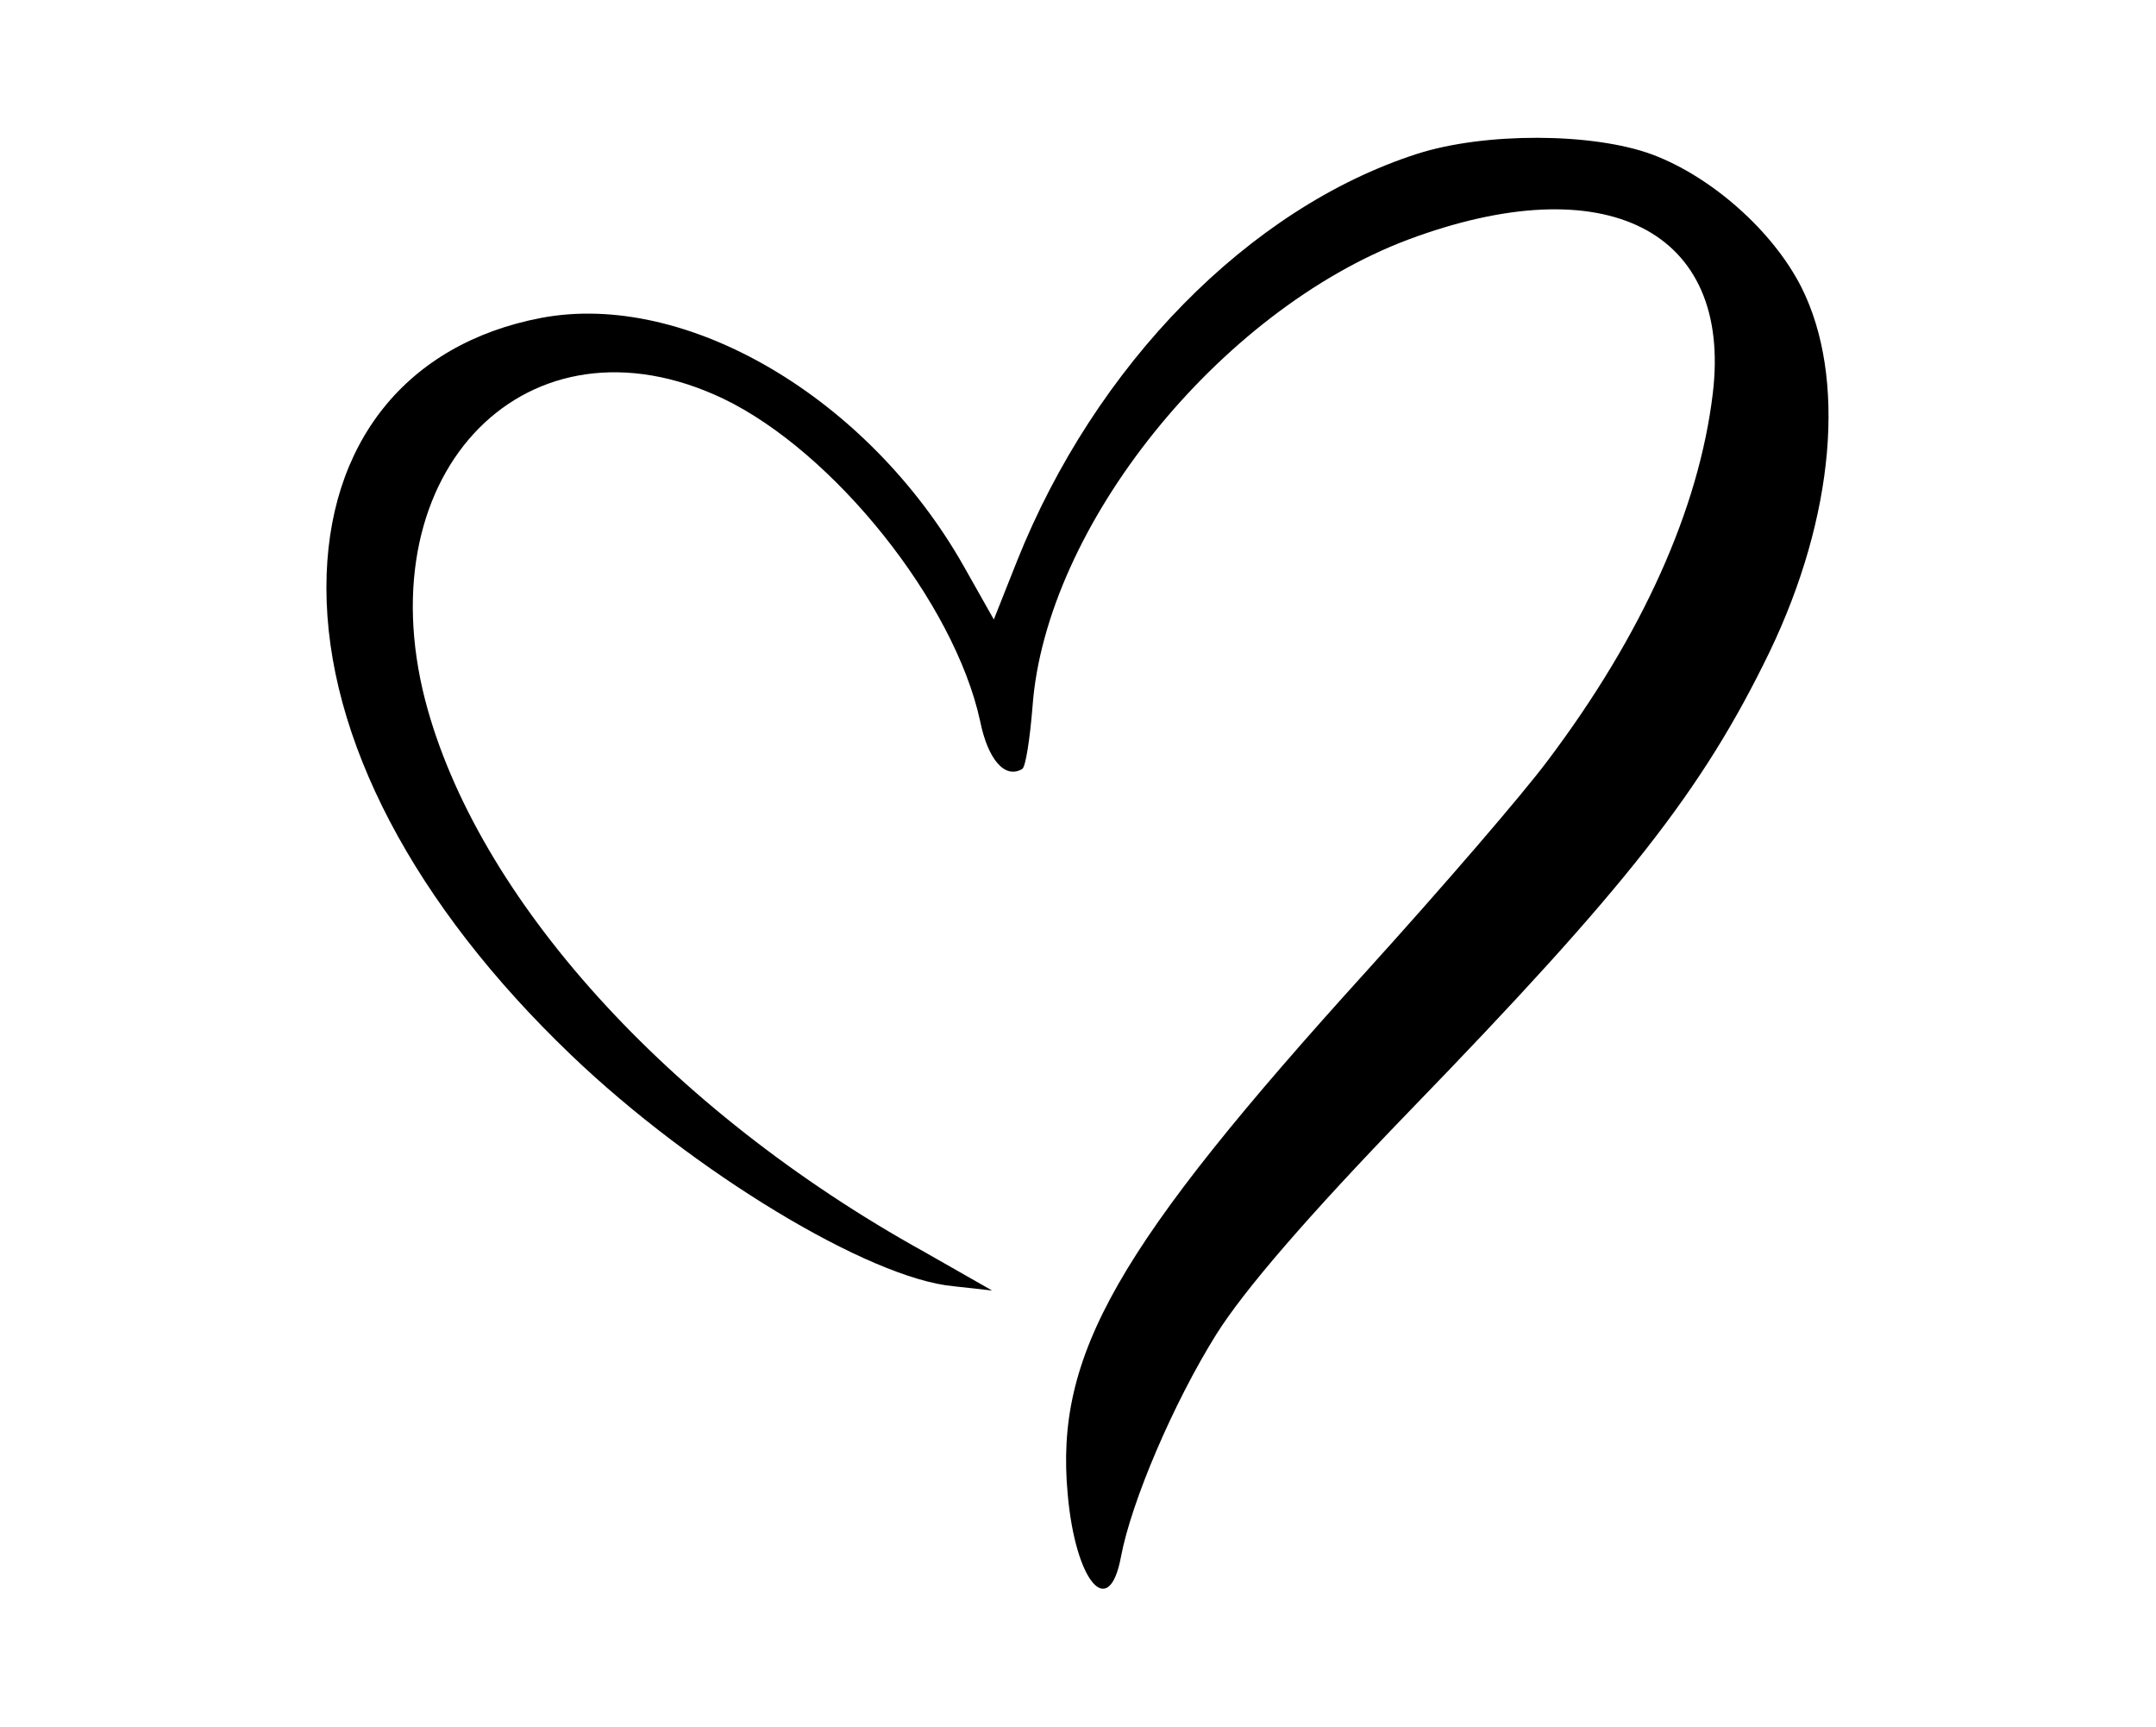 <svg version="1.0" 
 width="251pt" height="201pt" viewBox="0 0 251 201"
 preserveAspectRatio="xMidYMid meet">

<g transform="translate(0,201) scale(0.1,-0.1)"
fill="#000000" stroke="none">
<path d="M1650 1831 c-196 -63 -375 -246 -466 -474 l-27 -68 -35 62 c-111 196
-323 321 -492 289 -157 -30 -250 -146 -250 -314 0 -175 102 -369 285 -544 142
-136 347 -260 445 -269 l45 -5 -79 45 c-298 165 -521 412 -581 642 -69 268
120 459 347 351 129 -62 269 -237 299 -375 9 -45 29 -68 49 -56 4 2 9 35 12
72 15 210 217 461 437 544 230 86 378 11 355 -179 -16 -134 -82 -281 -192
-427 -29 -39 -123 -148 -210 -244 -293 -323 -364 -448 -349 -610 9 -102 48
-148 62 -73 12 64 61 179 111 259 32 51 106 137 225 260 253 261 341 373 419
534 76 158 90 320 37 425 -33 65 -104 128 -173 154 -70 26 -196 26 -274 1z"/>
</g>
</svg>
